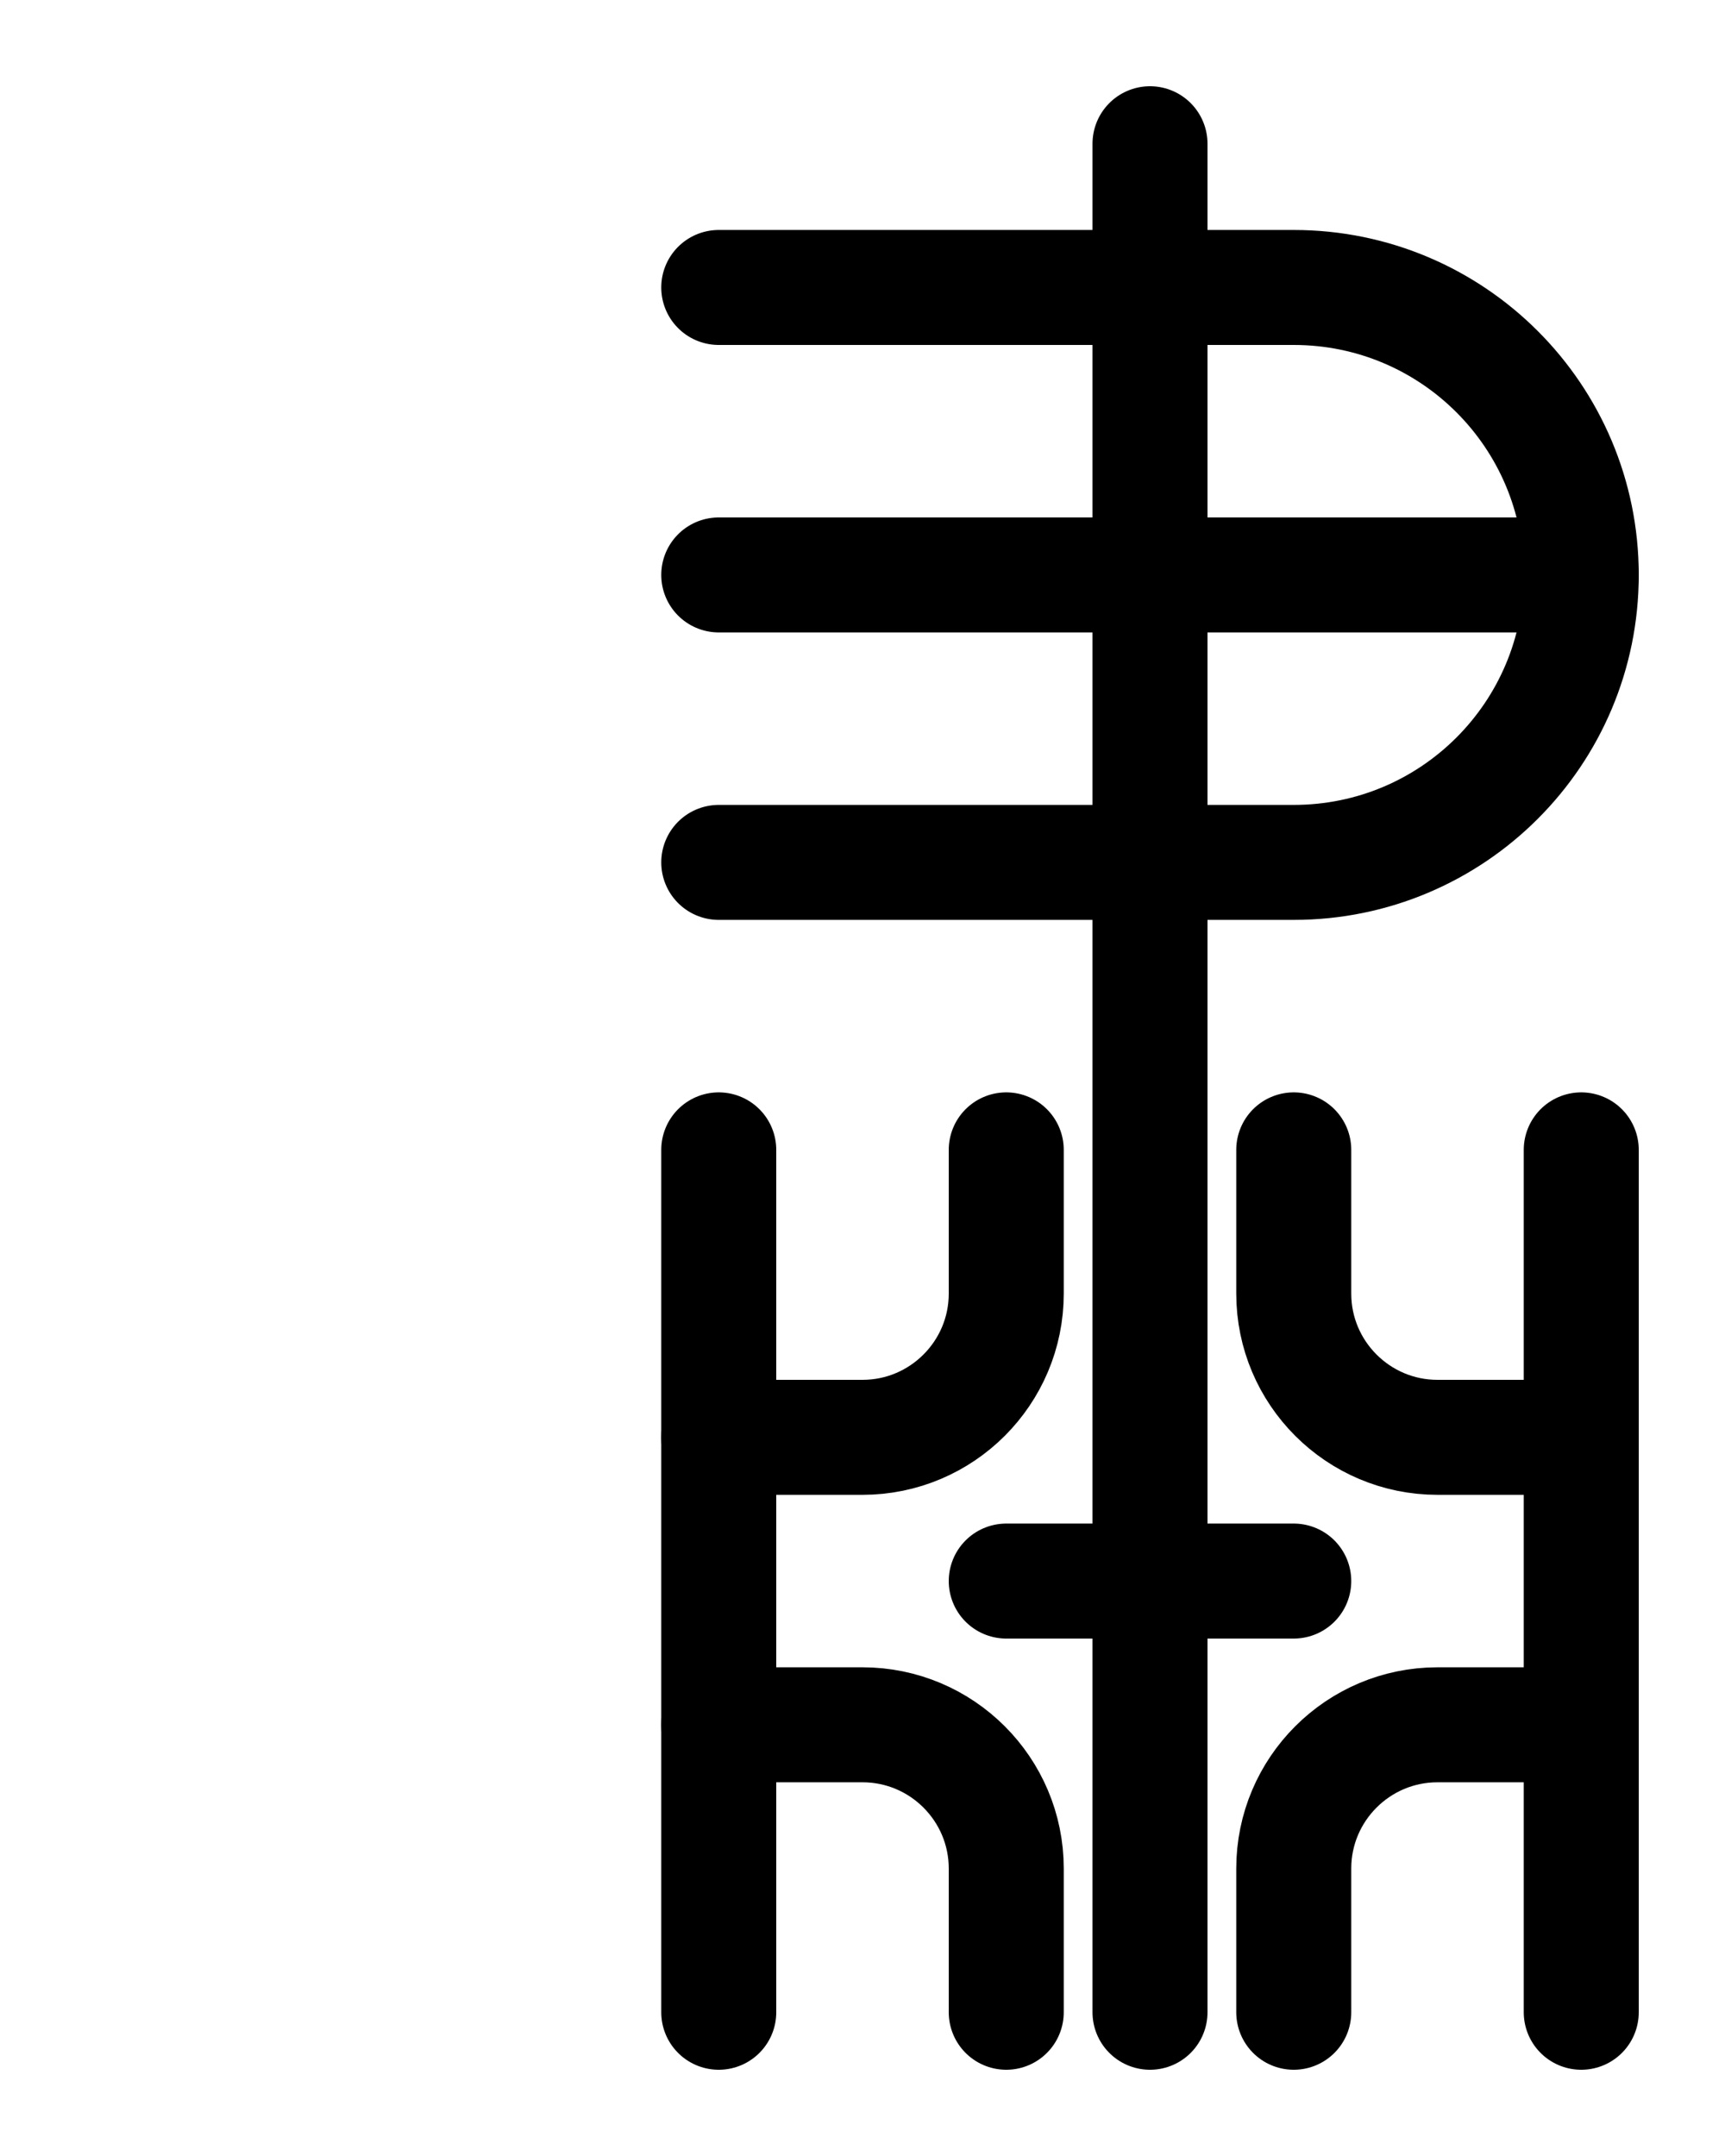 <?xml version="1.0" encoding="utf-8"?>
<!-- Generator: Adobe Illustrator 26.0.0, SVG Export Plug-In . SVG Version: 6.00 Build 0)  -->
<svg version="1.1" id="图层_1" xmlns="http://www.w3.org/2000/svg" xmlns:xlink="http://www.w3.org/1999/xlink" x="0px" y="0px"
	 viewBox="0 0 720 900" style="enable-background:new 0 0 720 900;" xml:space="preserve">
<style type="text/css">
	.st0{fill:none;stroke:#000000;stroke-width:48;stroke-linecap:round;stroke-linejoin:round;stroke-miterlimit:10;}
</style>
<line class="st0" x1="300" y1="480" x2="300" y2="840"/>
<path class="st0" d="M300,600h60c33.1,0,60-26.9,60-60v-60"/>
<path class="st0" d="M300,720h60c33.1,0,60,26.9,60,60v60"/>
<line class="st0" x1="660" y1="480" x2="660" y2="840"/>
<path class="st0" d="M660,600h-60c-33.1,0-60-26.9-60-60v-60"/>
<path class="st0" d="M660,720h-60c-33.1,0-60,26.9-60,60v60"/>
<line class="st0" x1="420" y1="660" x2="540" y2="660"/>
<path class="st0" d="M300,120h240c66.3,0,120,53.7,120,120l0,0c0,66.3-53.7,120-120,120H300"/>
<line class="st0" x1="300" y1="240" x2="660" y2="240"/>
<line class="st0" x1="480" y1="60" x2="480" y2="840"/>
</svg>
